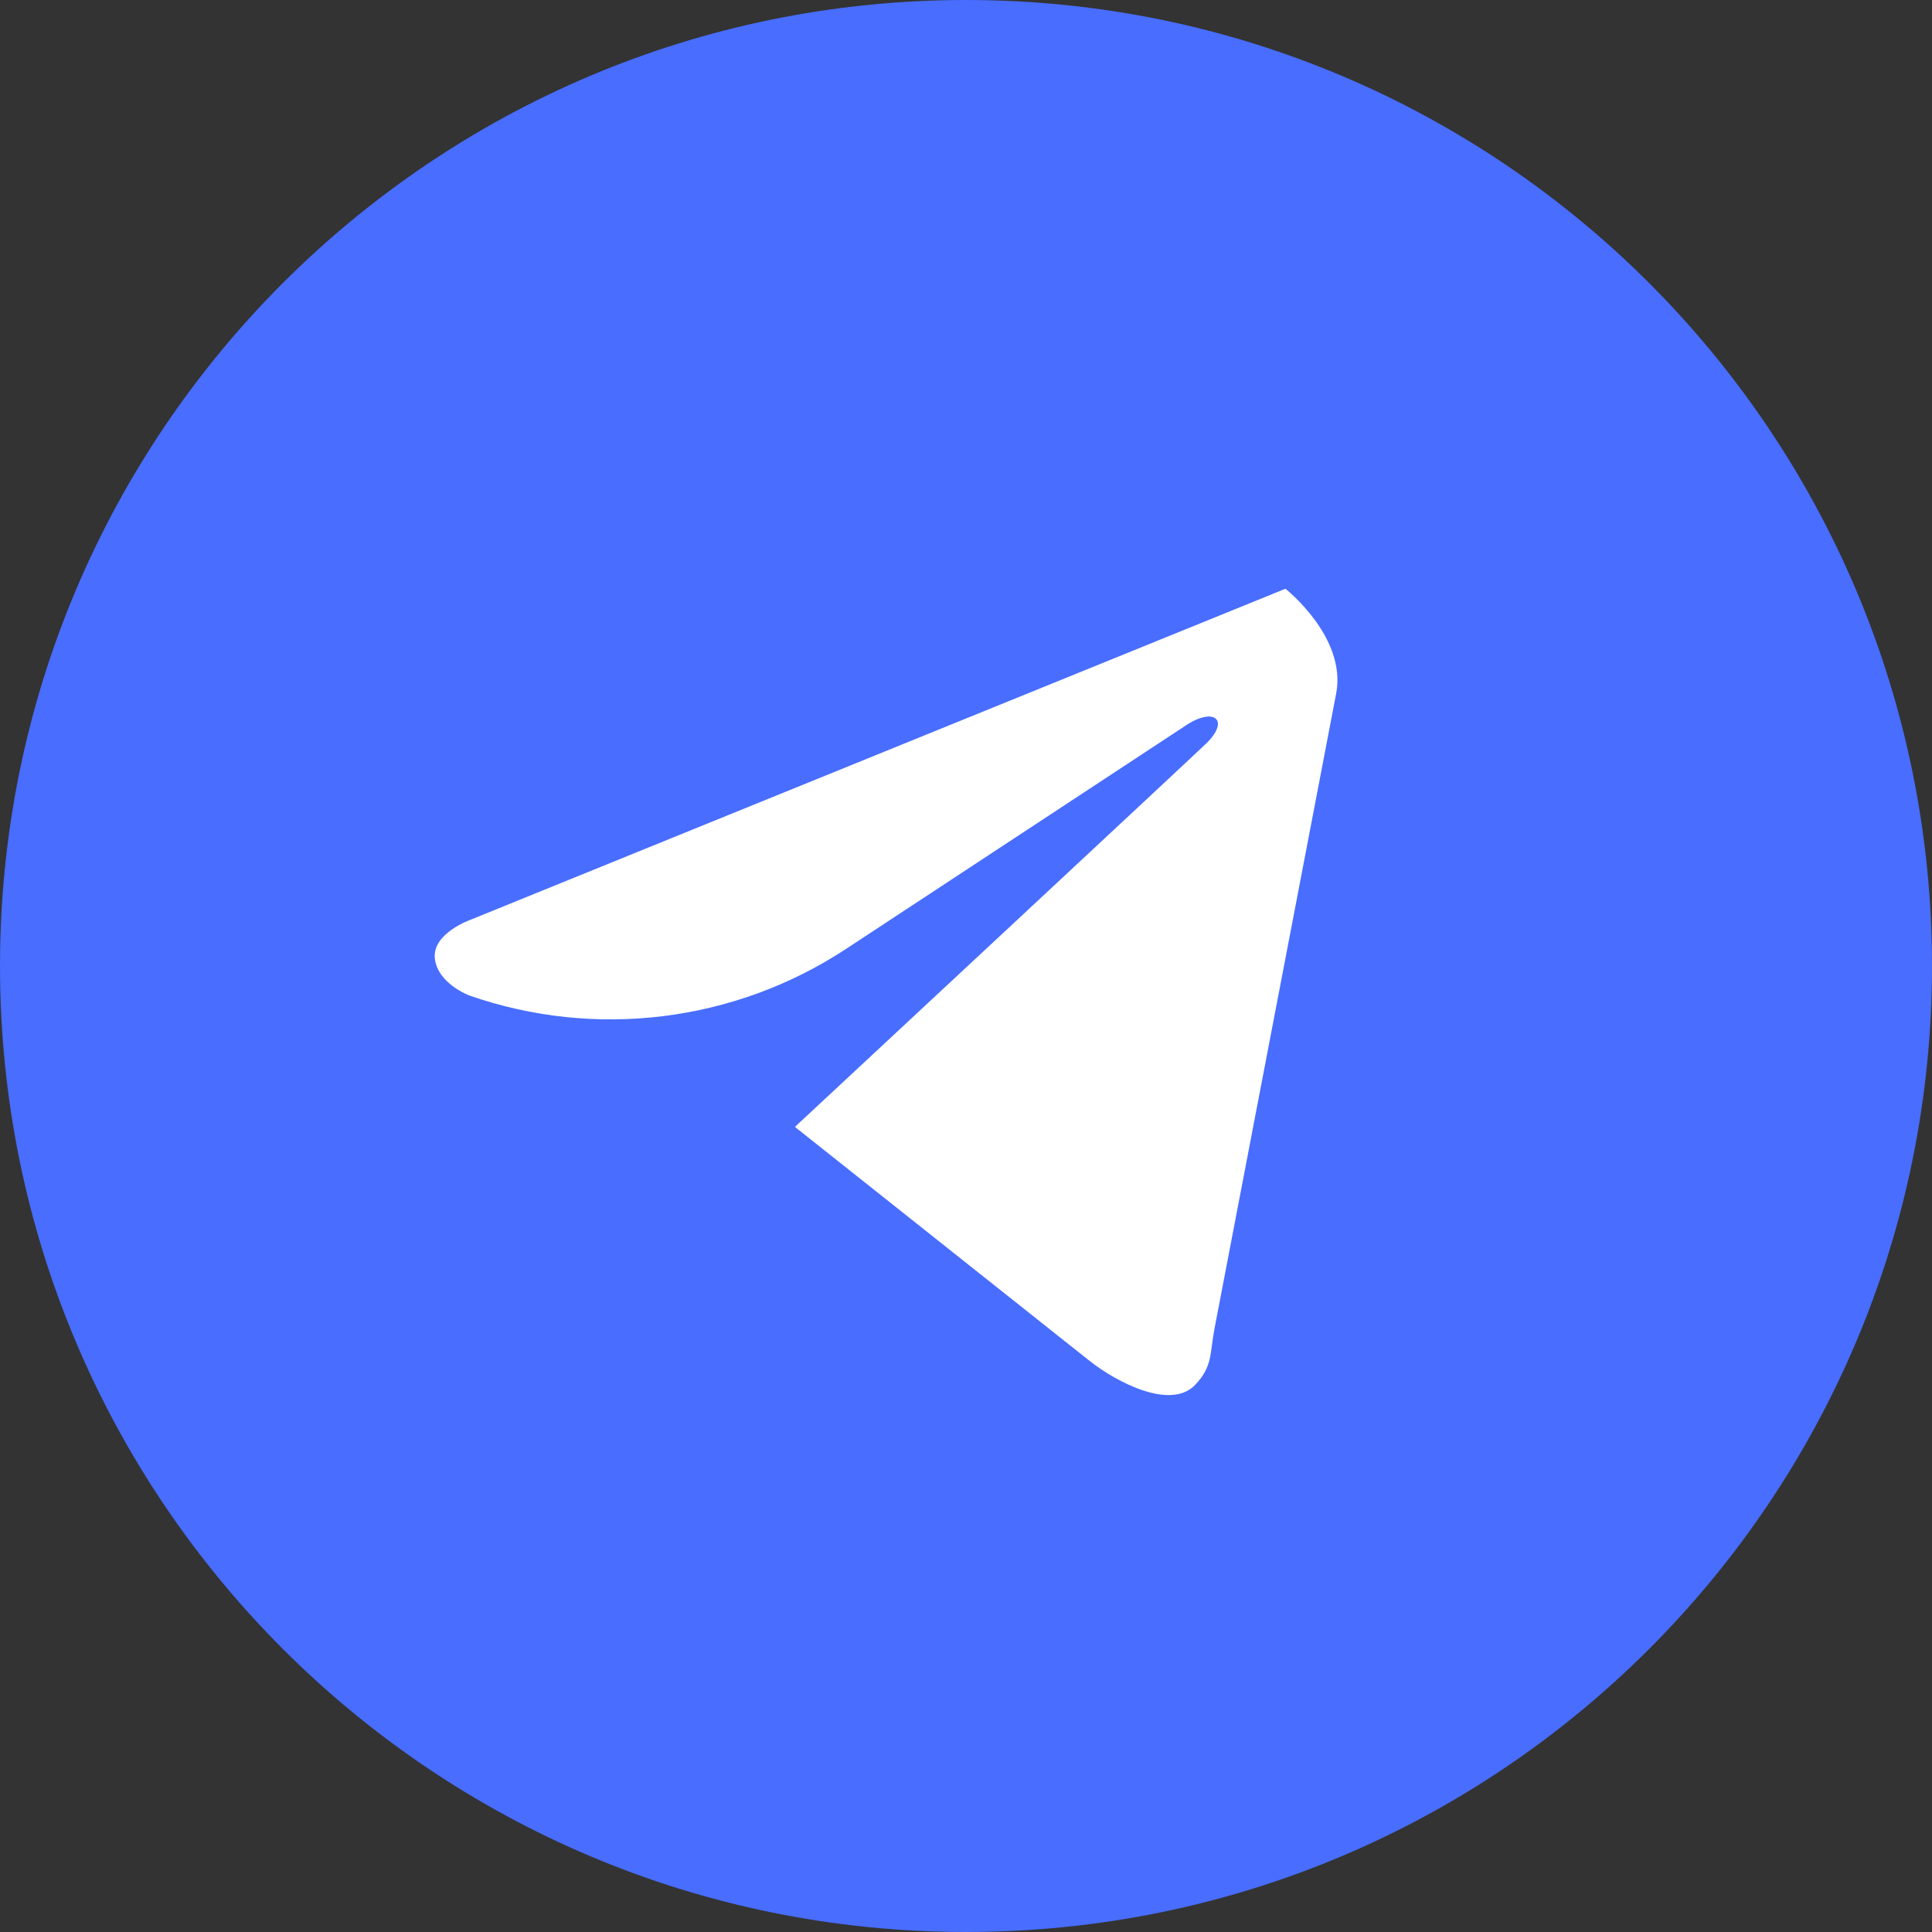<svg width="45" height="45" viewBox="0 0 45 45" fill="none" xmlns="http://www.w3.org/2000/svg">
<rect x="0" y="0" width="45" height="45" fill="#333333" stroke="none"/>
<path d="M0 22.5C0 10.074 10.074 0 22.5 0C34.926 0 45 10.074 45 22.5C45 34.926 34.926 45 22.5 45C10.074 45 0 34.926 0 22.5Z" fill="#486DFF"/>
<path d="M29.94 13.713C29.94 13.713 31.373 14.839 31.122 16.154L28.288 30.947C28.175 31.534 28.25 31.816 27.842 32.252C27.281 32.853 26.021 32.207 25.378 31.697L18.547 26.273C18.546 26.272 18.544 26.271 18.543 26.27C18.526 26.262 18.52 26.244 18.533 26.231C19.681 25.163 27.736 17.663 28.091 17.321C28.644 16.787 28.301 16.469 27.659 16.872L19.709 22.1C17.112 23.808 13.868 24.21 10.932 23.187C10.932 23.187 10.2 22.917 10.129 22.33C10.058 21.742 10.957 21.424 10.957 21.424L29.94 13.713Z" fill="white"/>
</svg>
